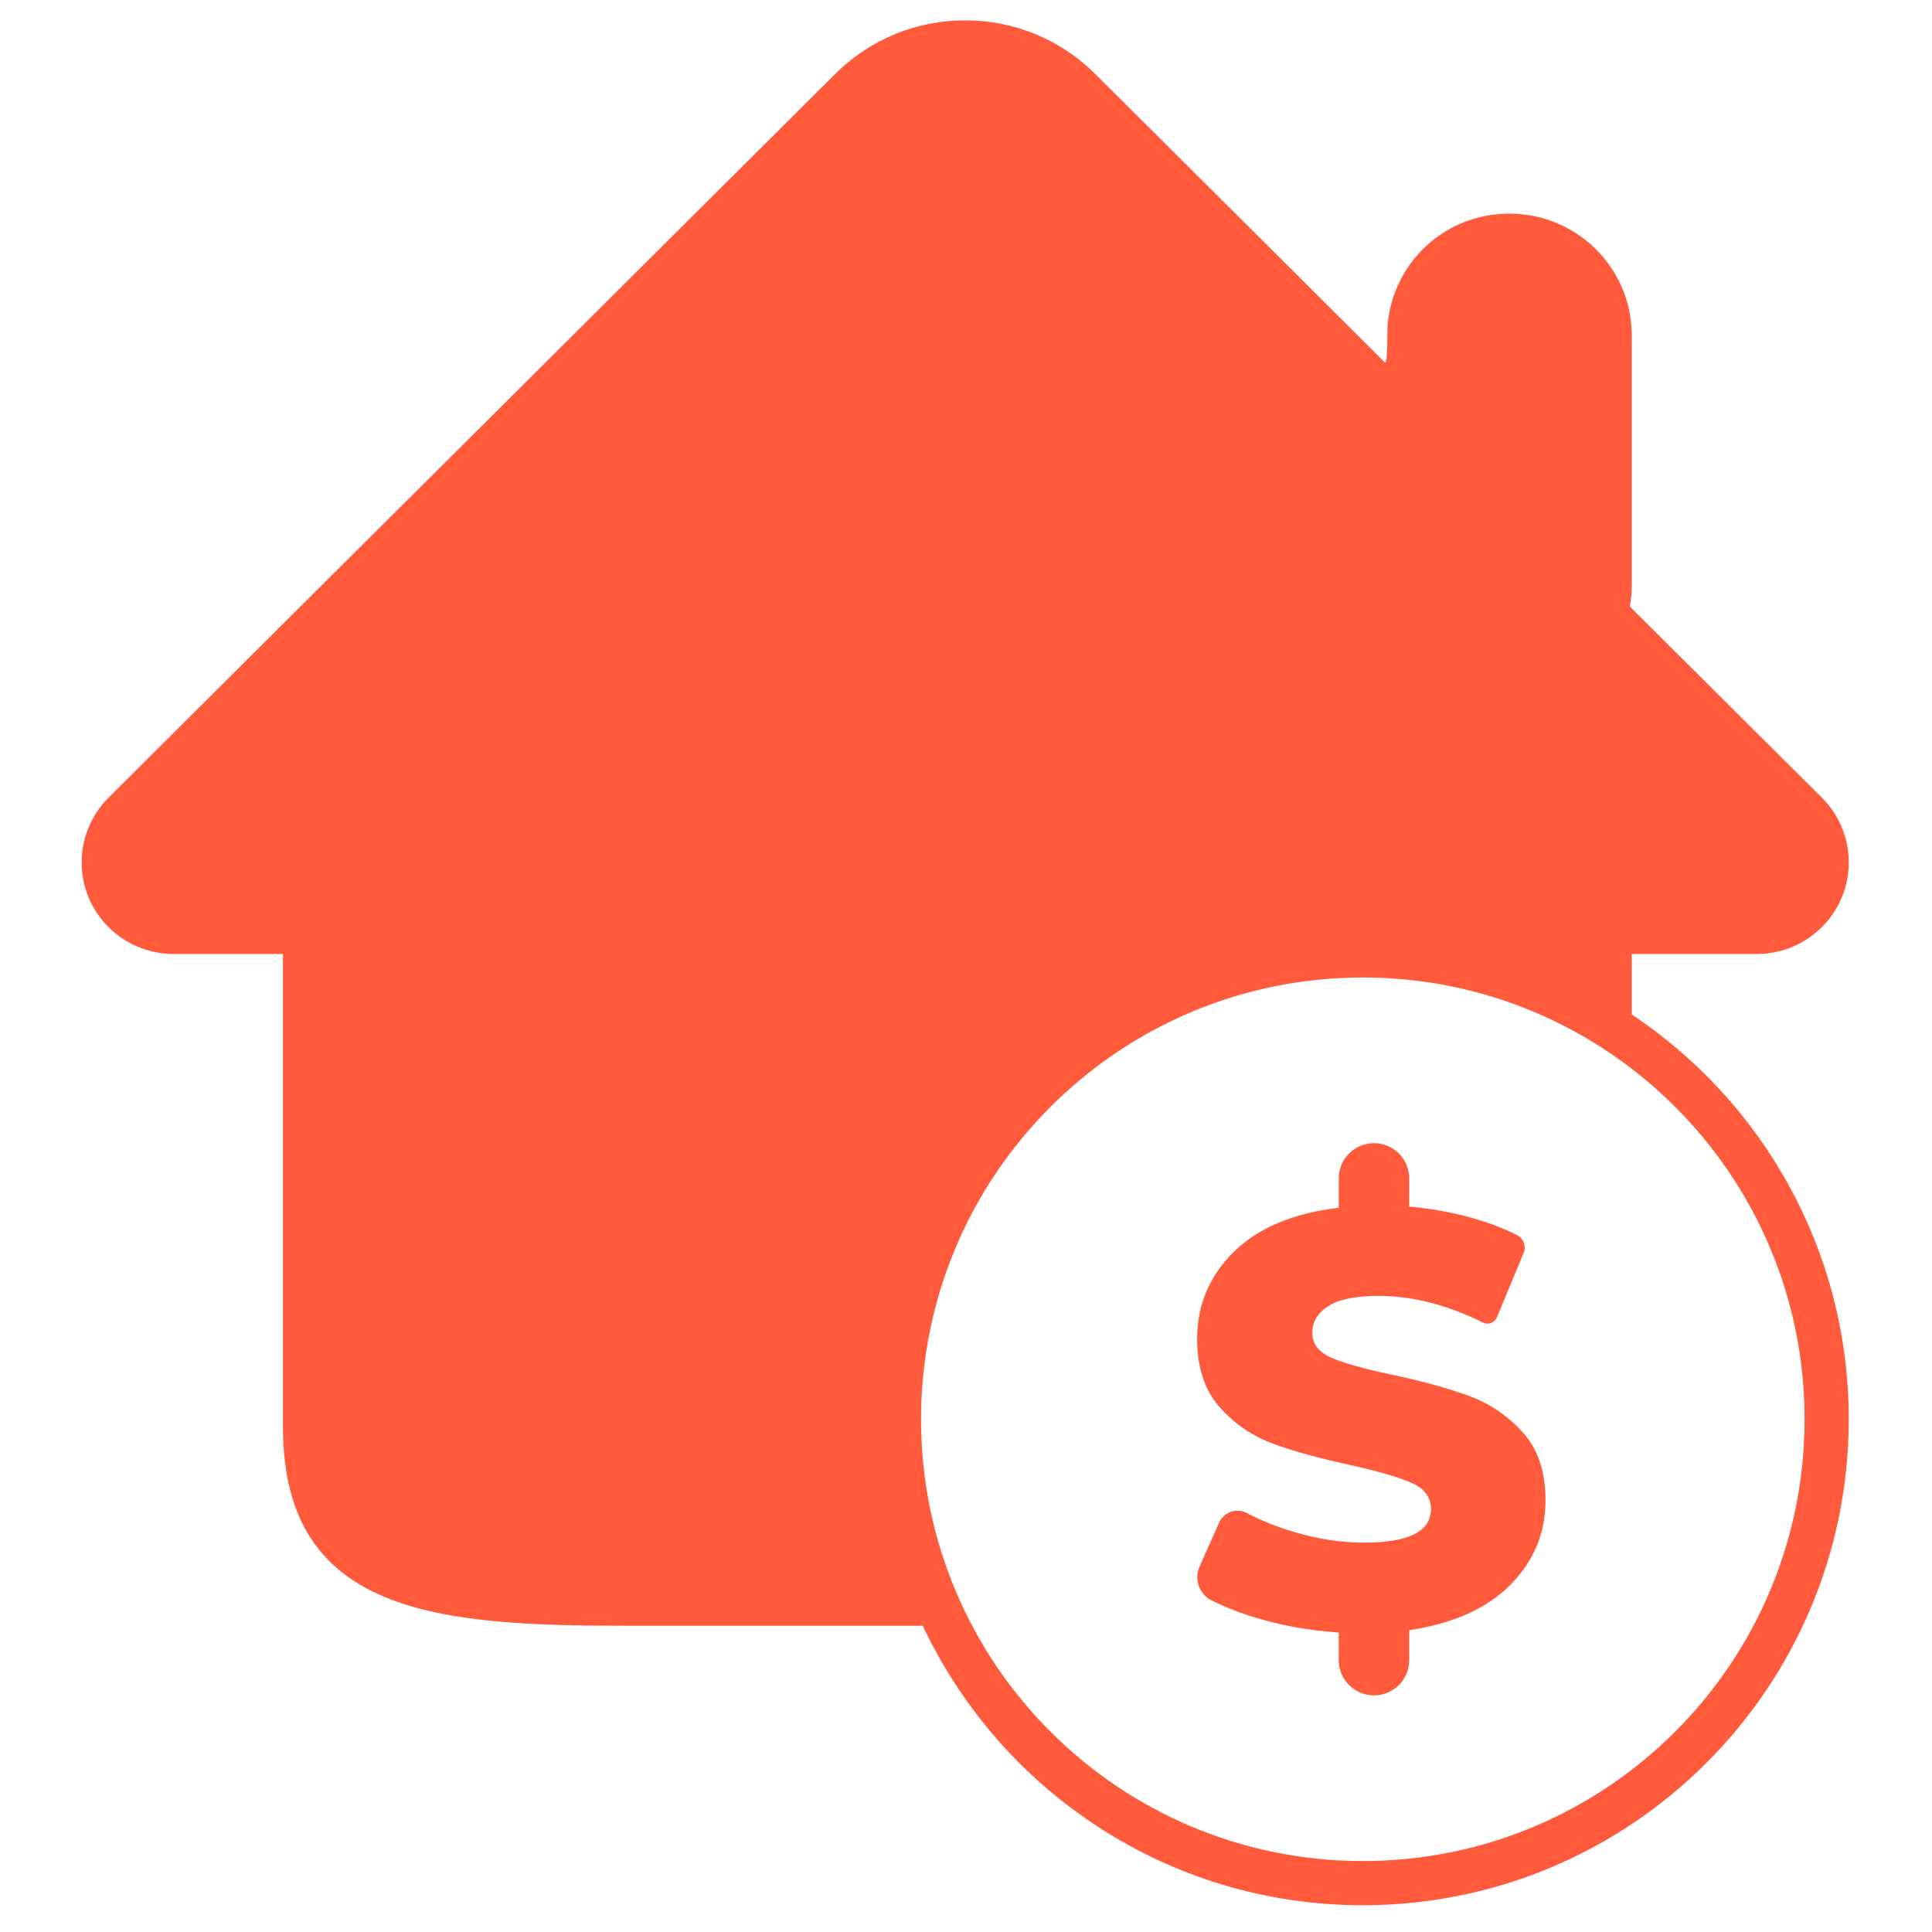 <svg width="41" height="41" viewBox="0 0 41 41" fill="none" xmlns="http://www.w3.org/2000/svg">
<g clip-path="url(#clip0_2_588)">
<path d="M19.583 34.501H14.842H13.311C9.283 34.501 6.005 34.261 6.005 30.282V20.245H3.686C2.895 20.245 2.184 19.771 1.881 19.047C1.58 18.319 1.748 17.484 2.304 16.927L17.723 1.571C18.46 0.837 19.441 0.432 20.483 0.432C21.525 0.432 22.507 0.837 23.244 1.571C25.795 4.113 27.709 6.019 28.985 7.289C29.078 7.382 29.334 7.637 29.389 7.692C29.426 7.728 29.444 7.477 29.444 6.937C29.539 5.595 30.648 4.535 32.02 4.535H32.036C33.468 4.535 34.628 5.69 34.628 7.116V12.479C34.628 12.621 34.608 12.745 34.587 12.871L38.662 16.927C39.221 17.484 39.387 18.319 39.084 19.047C38.782 19.771 38.071 20.245 37.281 20.245H34.628V21.529C37.404 23.377 39.233 26.534 39.233 30.119C39.233 35.815 34.616 40.432 28.921 40.432C24.792 40.432 21.23 38.005 19.583 34.501ZM28.921 39.494C34.099 39.494 38.296 35.297 38.296 30.119C38.296 24.942 34.099 20.744 28.921 20.744C23.743 20.744 19.546 24.942 19.546 30.119C19.546 35.297 23.743 39.494 28.921 39.494ZM32.798 31.84C32.798 32.529 32.551 33.126 32.056 33.629C31.562 34.131 30.845 34.453 29.906 34.595V35.23C29.906 35.644 29.571 35.978 29.158 35.978C28.745 35.978 28.41 35.644 28.41 35.23V34.645C27.786 34.603 27.196 34.497 26.64 34.327C26.293 34.221 25.983 34.099 25.711 33.963C25.449 33.831 25.336 33.517 25.455 33.248C25.459 33.239 25.463 33.231 25.467 33.223L25.872 32.312C25.968 32.097 26.22 32.001 26.435 32.096C26.445 32.1 26.454 32.105 26.463 32.11C26.485 32.122 26.505 32.132 26.524 32.142C26.799 32.281 27.1 32.401 27.425 32.5C27.94 32.658 28.447 32.737 28.946 32.737C29.893 32.737 30.367 32.5 30.367 32.026C30.367 31.777 30.232 31.592 29.962 31.472C29.692 31.351 29.258 31.224 28.659 31.091C28.003 30.95 27.454 30.799 27.014 30.637C26.573 30.474 26.195 30.215 25.879 29.857C25.563 29.5 25.405 29.018 25.405 28.411C25.405 27.696 25.663 27.084 26.178 26.572C26.694 26.061 27.437 25.747 28.41 25.631V25.008C28.41 24.595 28.745 24.26 29.158 24.26C29.571 24.26 29.906 24.595 29.906 25.008V25.606C30.38 25.648 30.835 25.731 31.271 25.855C31.578 25.943 31.862 26.05 32.122 26.175C32.144 26.185 32.169 26.198 32.196 26.212C32.333 26.282 32.393 26.446 32.334 26.589L31.768 27.952C31.721 28.065 31.592 28.119 31.479 28.072C31.474 28.07 31.469 28.068 31.464 28.065C31.423 28.044 31.387 28.027 31.358 28.013C30.639 27.672 29.939 27.501 29.258 27.501C28.767 27.501 28.41 27.574 28.185 27.719C27.961 27.865 27.849 28.054 27.849 28.287C27.849 28.519 27.982 28.694 28.248 28.81C28.514 28.927 28.942 29.047 29.532 29.172C30.197 29.313 30.747 29.465 31.184 29.627C31.62 29.789 31.998 30.046 32.318 30.4C32.638 30.753 32.798 31.233 32.798 31.84Z" fill="#FF5A3C"/>
</g>
<defs>
<clipPath id="clip0_2_588">
<rect width="40" height="40" fill="white" transform="translate(0.483 0.432)"/>
</clipPath>
</defs>
</svg>
